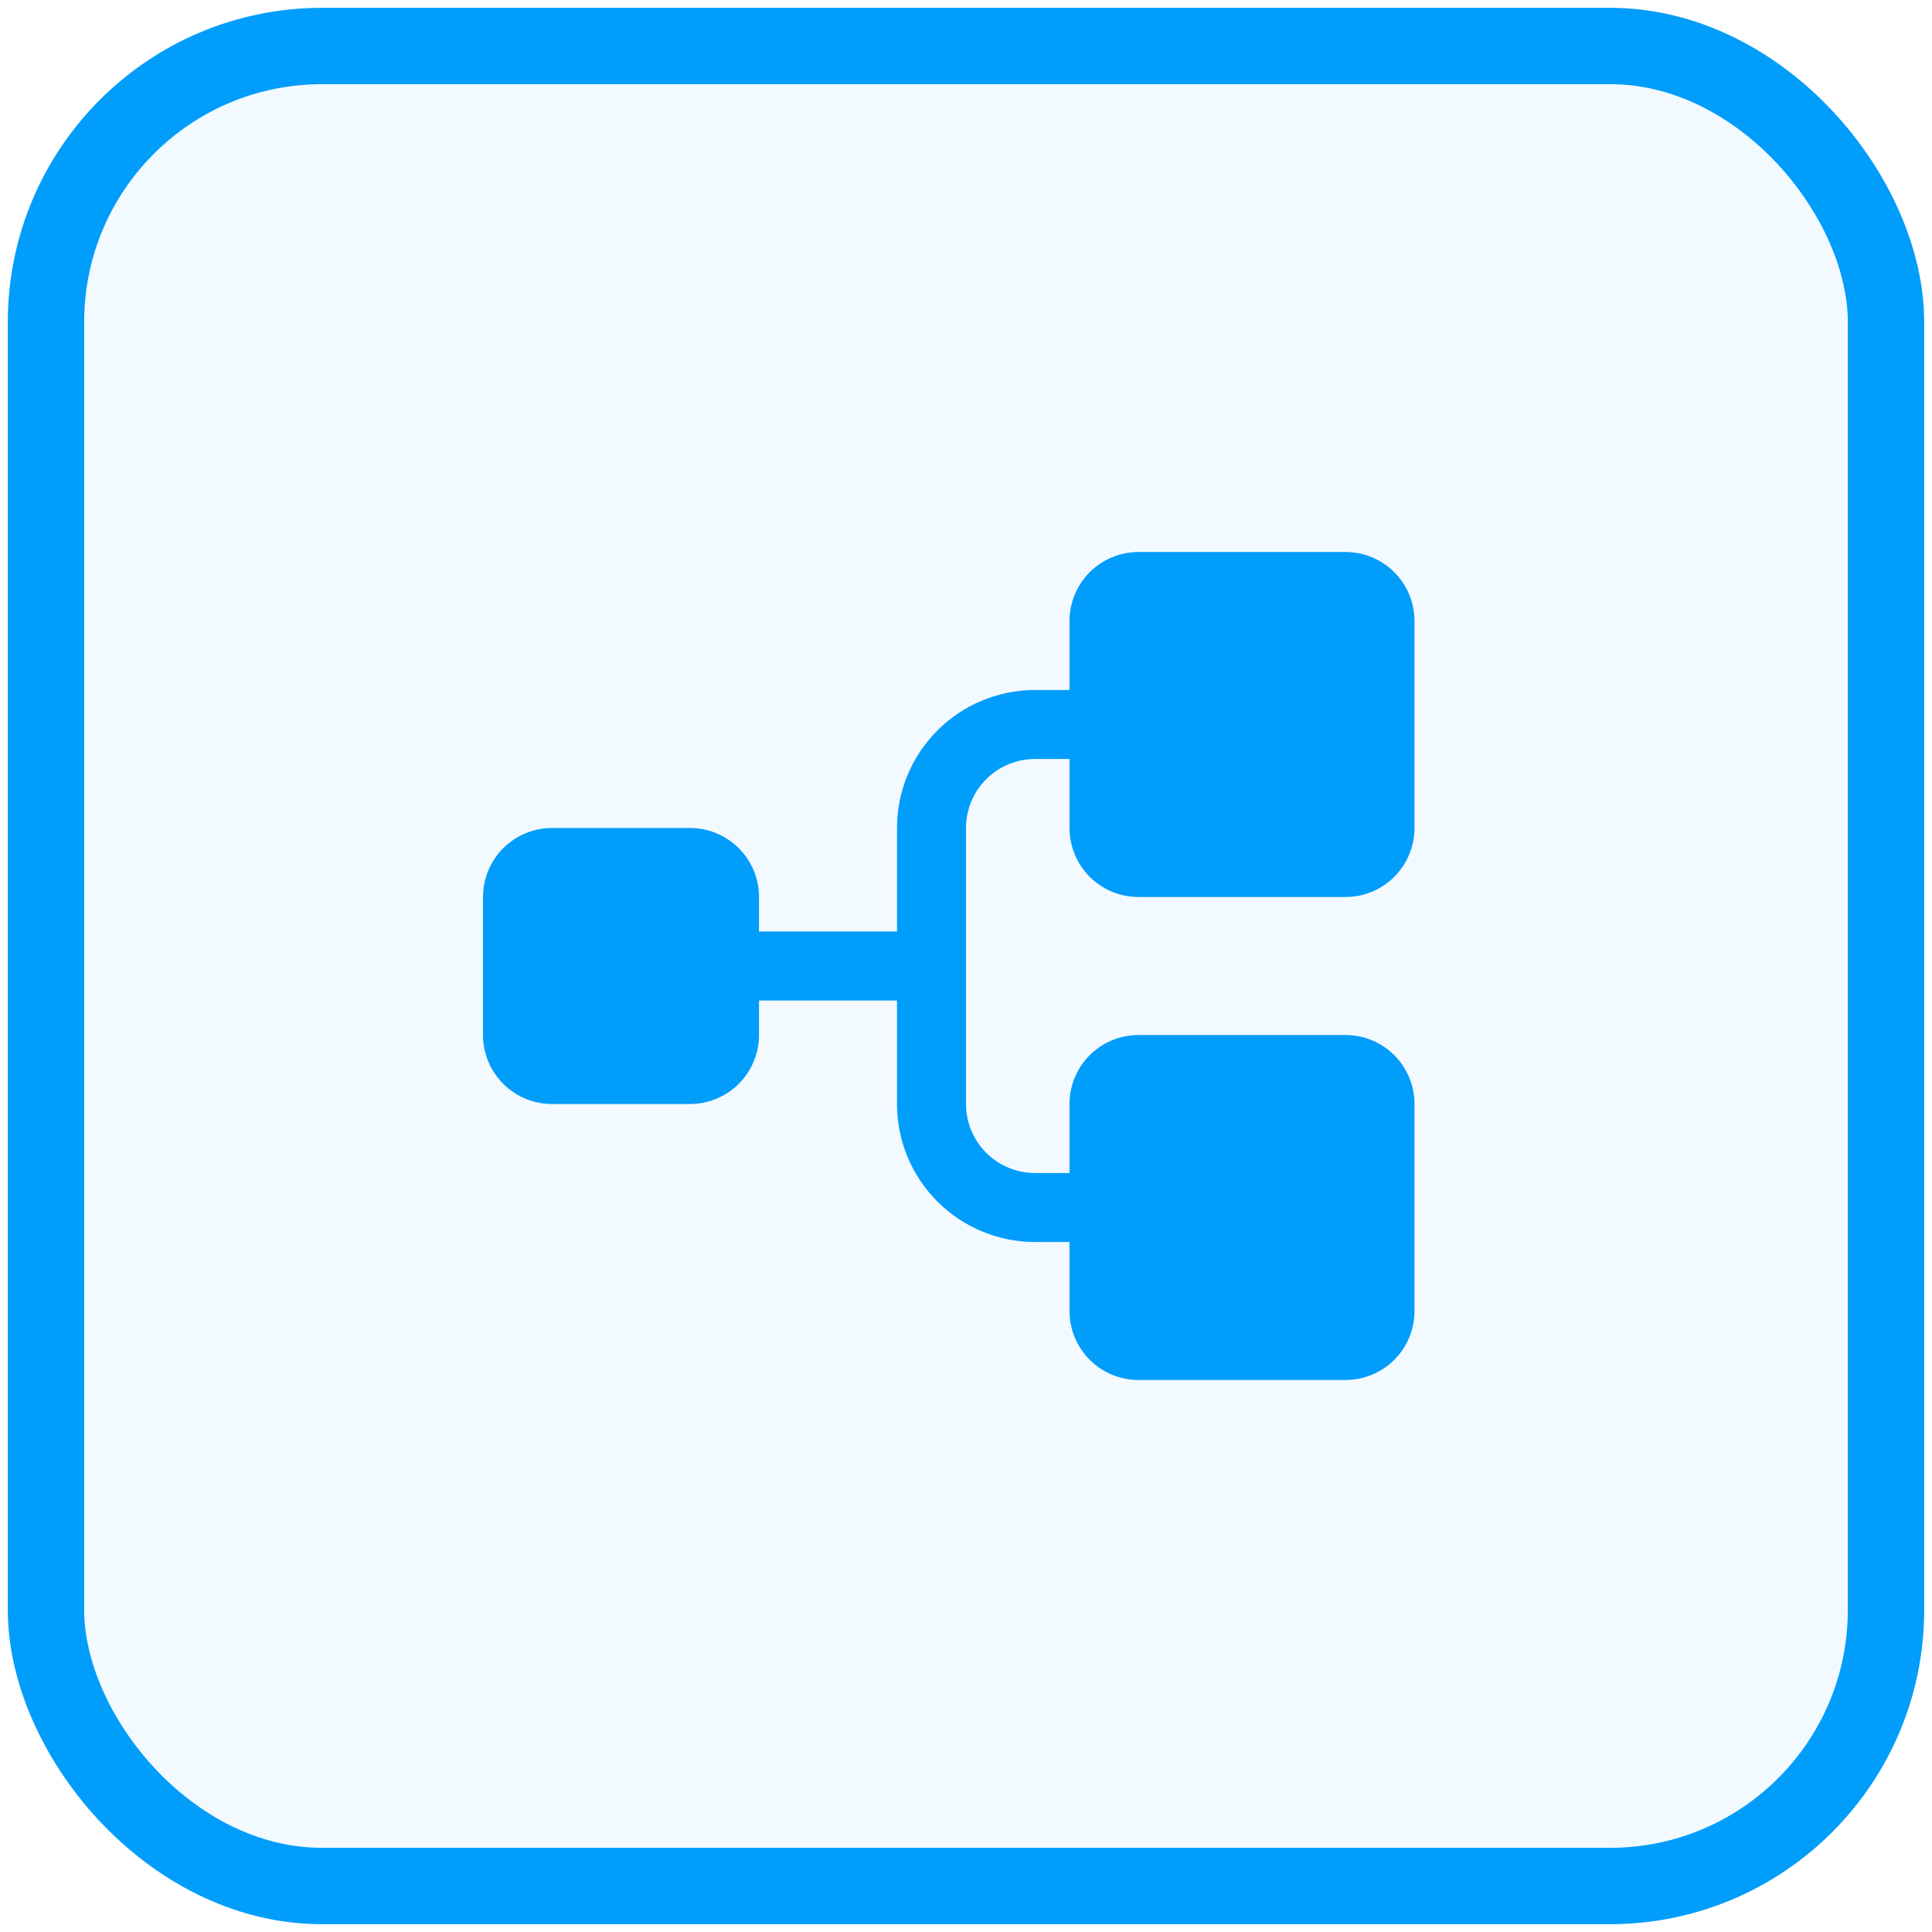 <svg width="42" height="42" viewBox="0 0 42 42" fill="none" xmlns="http://www.w3.org/2000/svg">
<rect x="1" y="1" width="40" height="40" rx="6" fill="#009DFB" fill-opacity="0.05"/>
<path d="M23.25 18V16.5H22.5C22.102 16.5 21.721 16.658 21.439 16.939C21.158 17.221 21 17.602 21 18V24C21 24.398 21.158 24.779 21.439 25.061C21.721 25.342 22.102 25.5 22.5 25.5H23.25V24C23.25 23.602 23.408 23.221 23.689 22.939C23.971 22.658 24.352 22.5 24.75 22.5H29.25C29.648 22.5 30.029 22.658 30.311 22.939C30.592 23.221 30.75 23.602 30.75 24V28.5C30.75 28.898 30.592 29.279 30.311 29.561C30.029 29.842 29.648 30 29.25 30H24.75C24.352 30 23.971 29.842 23.689 29.561C23.408 29.279 23.25 28.898 23.25 28.5V27H22.5C21.704 27 20.941 26.684 20.379 26.121C19.816 25.559 19.5 24.796 19.5 24V21.75H16.5V22.5C16.5 22.898 16.342 23.279 16.061 23.561C15.779 23.842 15.398 24 15 24H12C11.602 24 11.221 23.842 10.939 23.561C10.658 23.279 10.5 22.898 10.5 22.5V19.5C10.5 19.102 10.658 18.721 10.939 18.439C11.221 18.158 11.602 18 12 18H15C15.398 18 15.779 18.158 16.061 18.439C16.342 18.721 16.5 19.102 16.5 19.5V20.25H19.5V18C19.5 17.204 19.816 16.441 20.379 15.879C20.941 15.316 21.704 15 22.5 15H23.25V13.5C23.25 13.102 23.408 12.721 23.689 12.439C23.971 12.158 24.352 12 24.75 12H29.25C29.648 12 30.029 12.158 30.311 12.439C30.592 12.721 30.75 13.102 30.75 13.5V18C30.75 18.398 30.592 18.779 30.311 19.061C30.029 19.342 29.648 19.5 29.25 19.5H24.75C24.352 19.5 23.971 19.342 23.689 19.061C23.408 18.779 23.25 18.398 23.25 18Z" fill="#009DFB"/>
<rect x="1" y="1" width="40" height="40" rx="6" stroke="#009DFB" stroke-width="1.66"/>
</svg>
